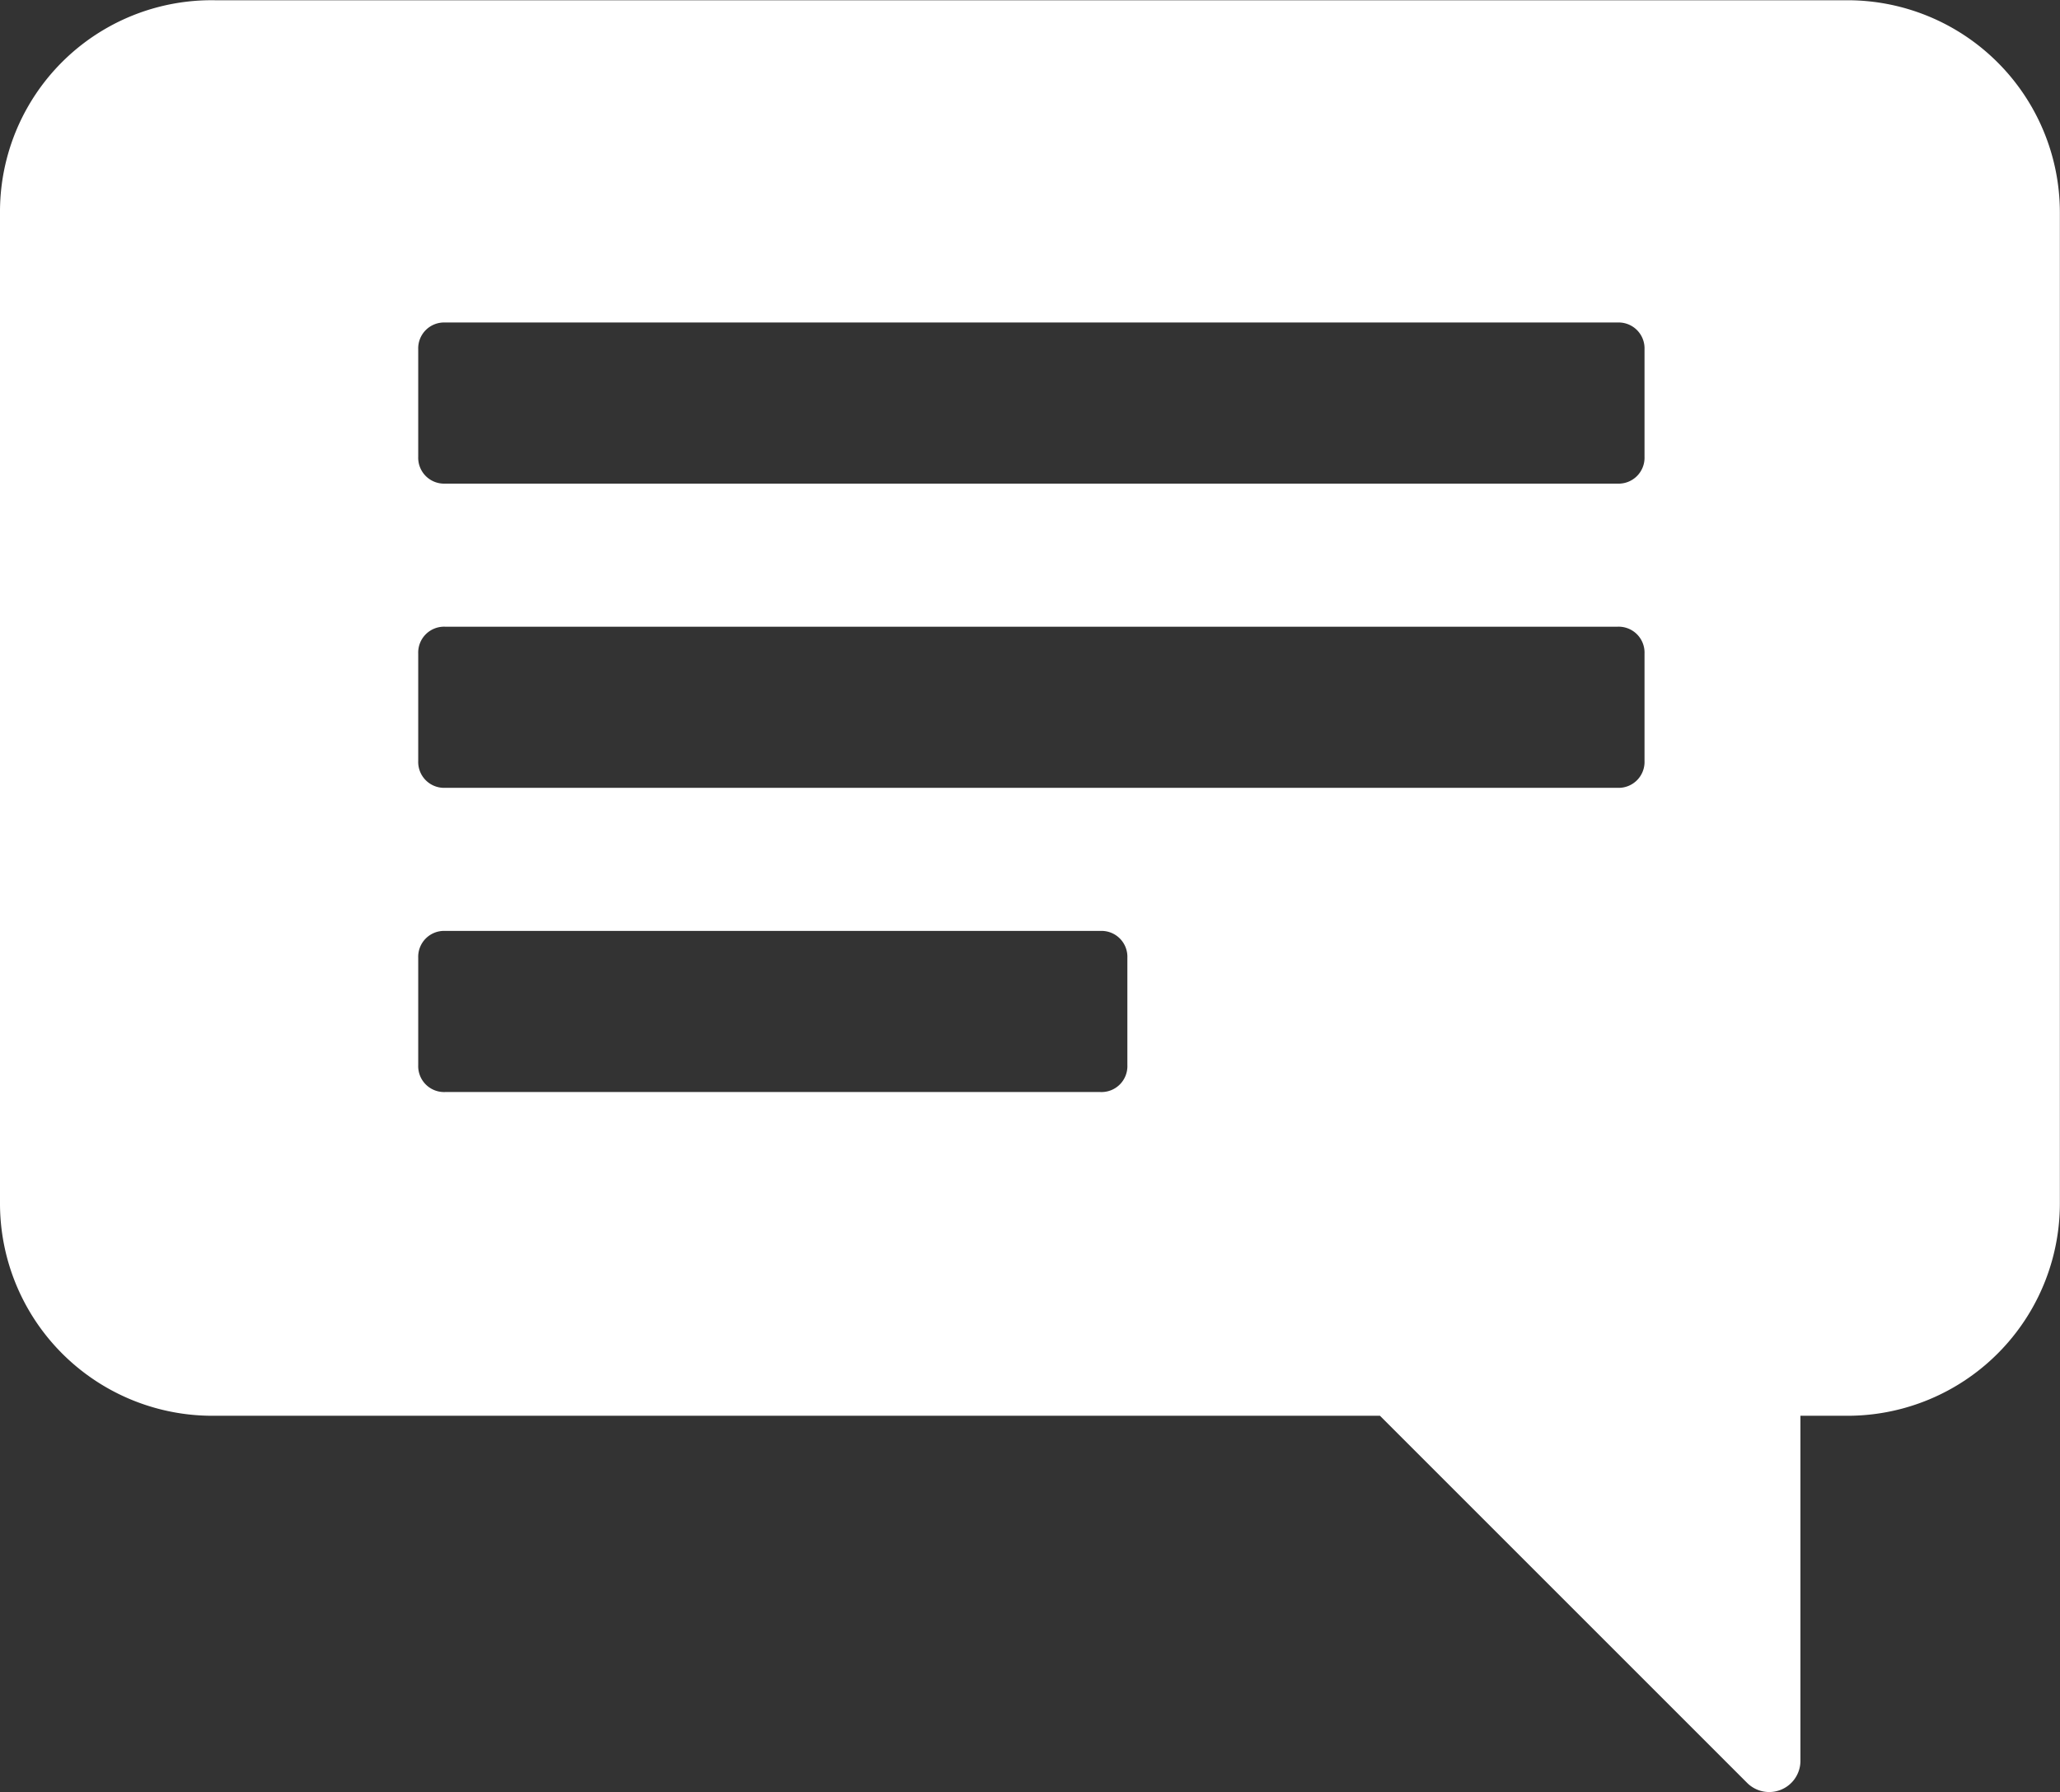 <svg xmlns="http://www.w3.org/2000/svg" width="16.555" height="14.403" viewBox="0 0 16.555 14.403"><rect x="0" y="0" width="16.555" height="14.403" fill="#333333" stroke="none"/><defs><style>.a{fill:#fff;}</style></defs><path class="a" d="M3.9,11.706v7.963a1.707,1.707,0,0,0,1.708,1.708H14.99l2.948,2.948a.251.251,0,0,0,.431-.18V21.377h.377a1.707,1.707,0,0,0,1.708-1.708V11.706A1.707,1.707,0,0,0,18.747,10H5.626A1.7,1.7,0,0,0,3.9,11.706Zm3.361,1.1a.208.208,0,0,1,.216-.216H16.9a.208.208,0,0,1,.216.216v.863a.208.208,0,0,1-.216.216H7.477a.208.208,0,0,1-.216-.216Zm0,2.445a.208.208,0,0,1,.216-.216H16.9a.208.208,0,0,1,.216.216v.863a.208.208,0,0,1-.216.216H7.477a.208.208,0,0,1-.216-.216Zm0,2.445a.208.208,0,0,1,.216-.216h5.267a.208.208,0,0,1,.216.216v.863a.208.208,0,0,1-.216.216H7.477a.208.208,0,0,1-.216-.216Z" transform="translate(-3.9 -9.998)"/></svg>